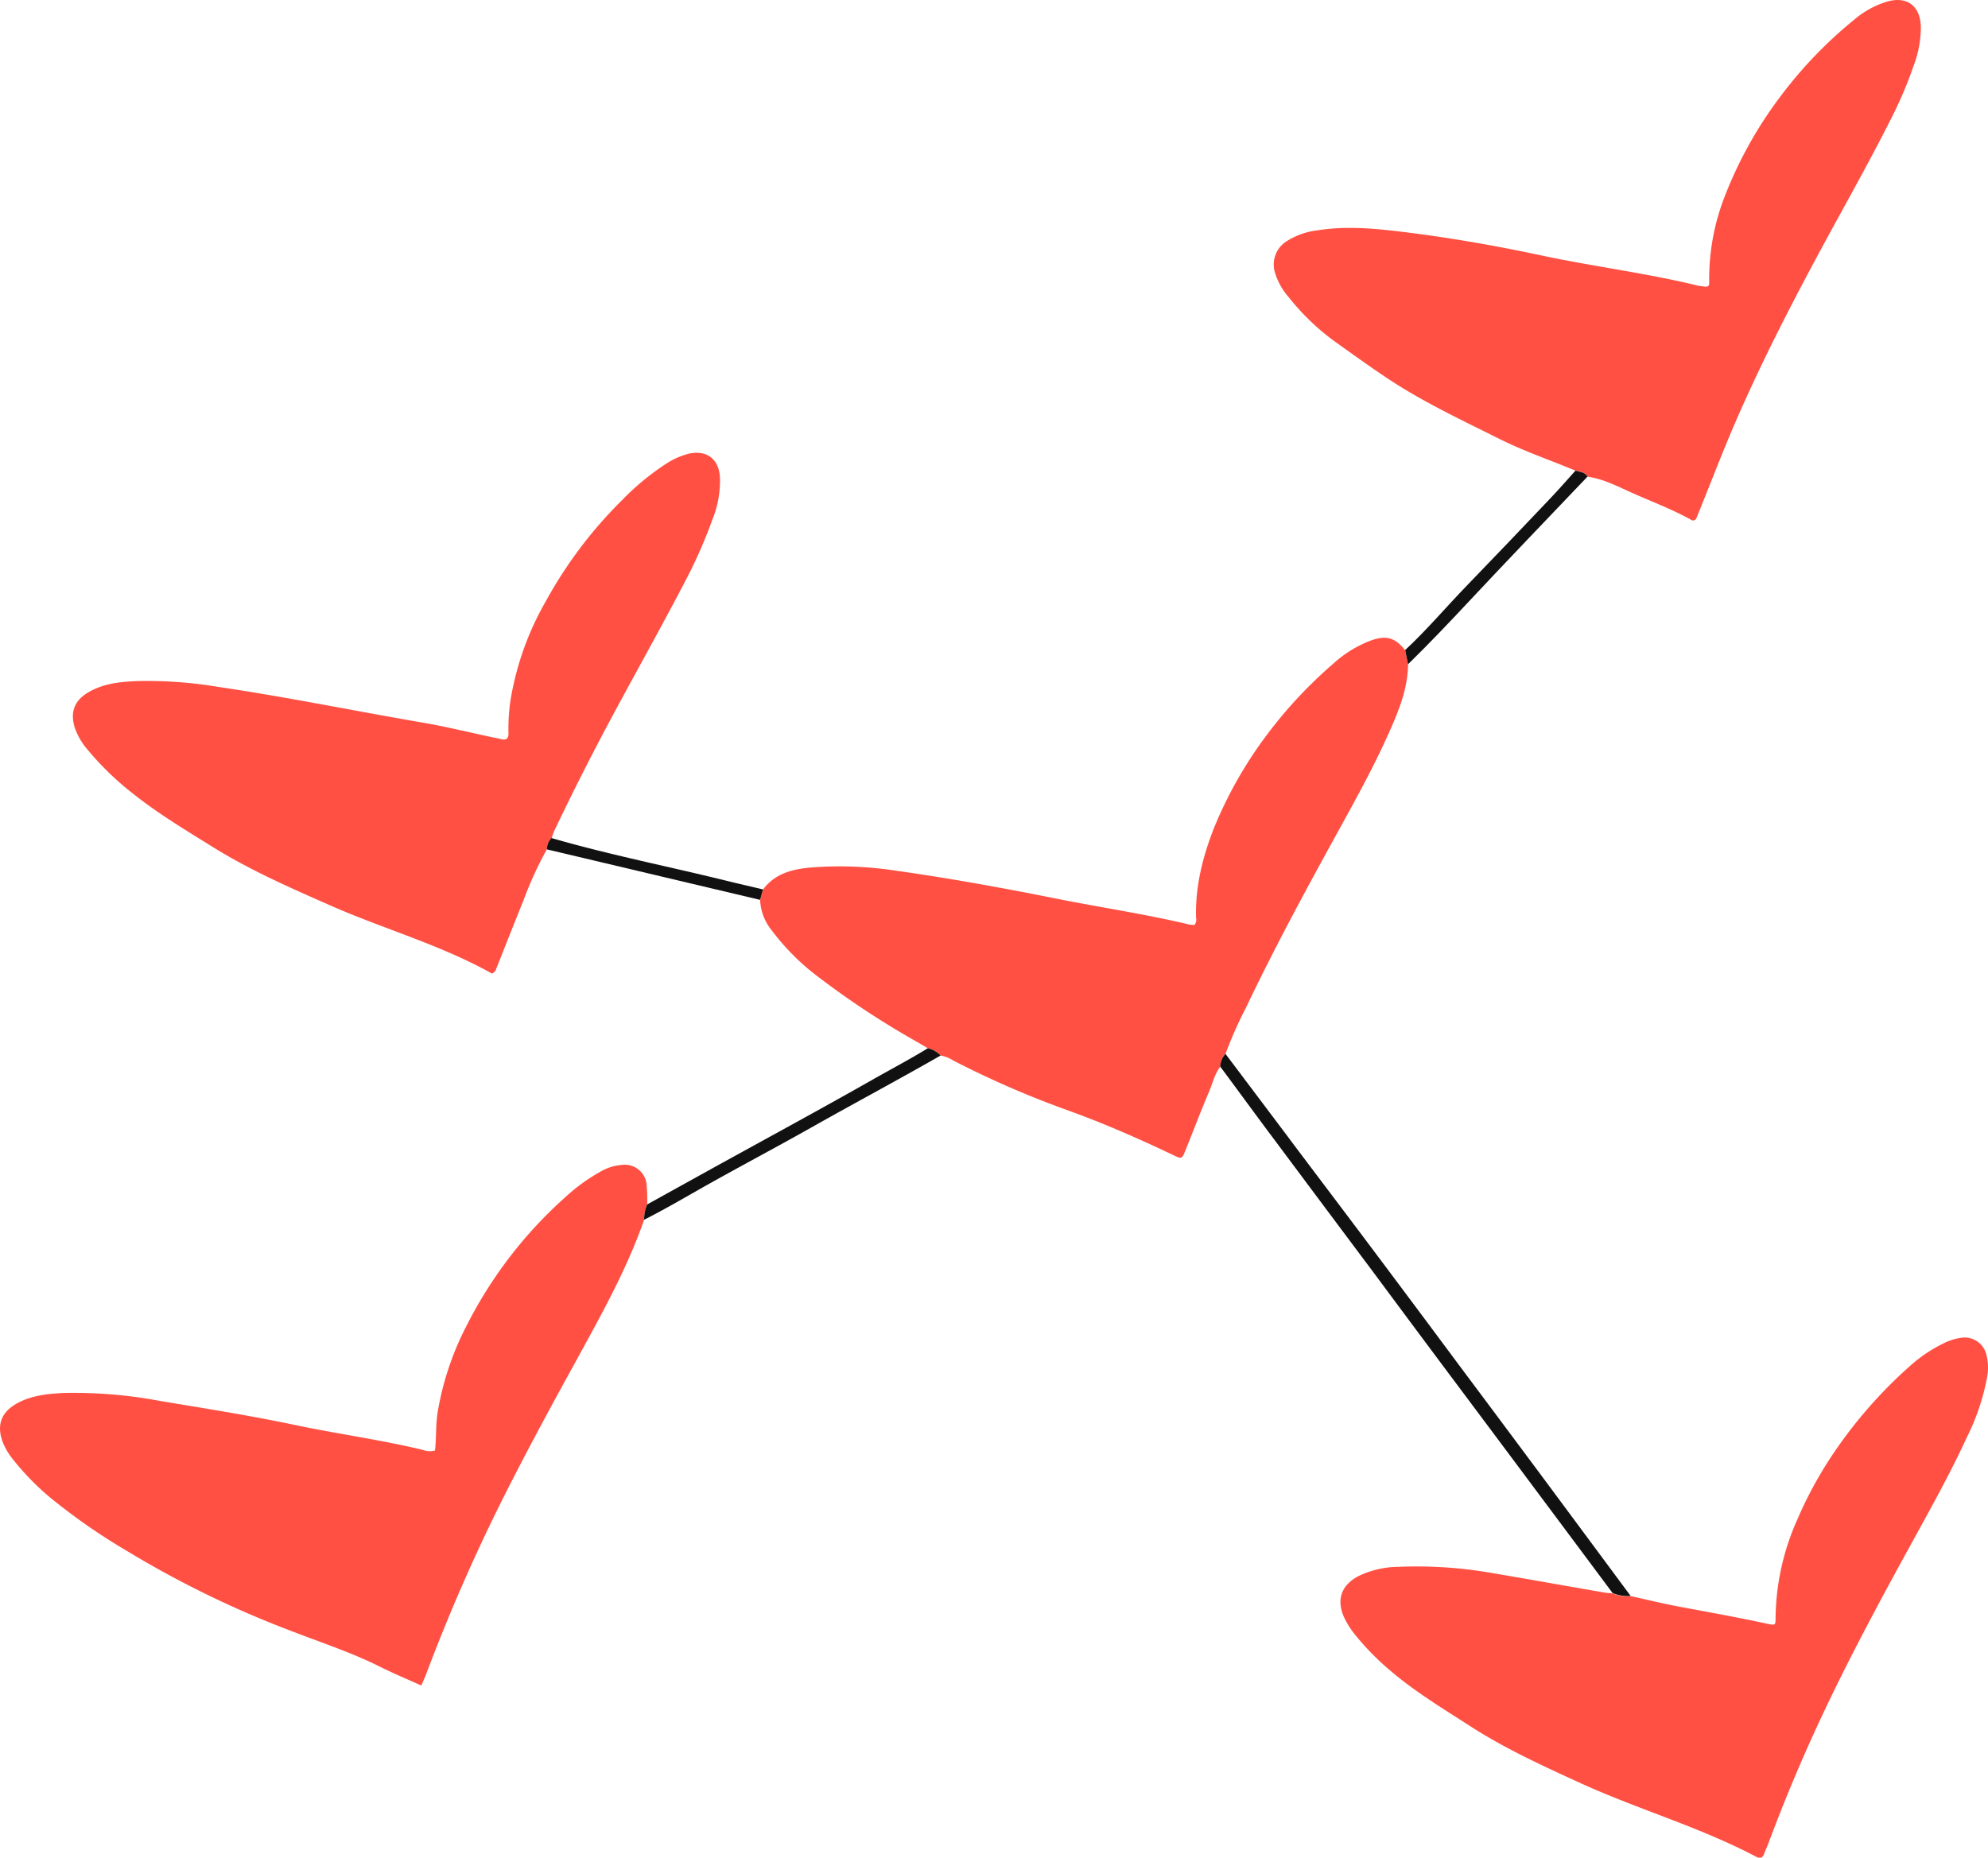 <svg id="Layer_1" data-name="Layer 1" xmlns="http://www.w3.org/2000/svg" viewBox="0 0 455.34 425.57"><defs><style>.cls-1{fill:#ff5043;}.cls-2{fill:#121111;}</style></defs><title>crush_map_logo</title><path class="cls-1" d="M521.15,173.57c-5.79-2.41-11.75-4.44-17.38-7.25-8.66-4.33-17.46-8.44-25.56-13.81-4.23-2.81-8.35-5.79-12.48-8.74a54,54,0,0,1-10.31-10,15,15,0,0,1-3-5.27,6.29,6.29,0,0,1,2.62-7.51,16.66,16.66,0,0,1,7-2.47c6.19-1,12.36-.5,18.51.23,11.1,1.31,22.12,3.24,33,5.56,11.84,2.52,23.86,4,35.62,6.87a7.81,7.81,0,0,0,.82.14c1.7.22,1.84.2,1.79-1.45a51.85,51.85,0,0,1,3.7-19.48,94.62,94.62,0,0,1,12.69-22.64,99.21,99.21,0,0,1,16.86-17.52,20.79,20.79,0,0,1,7.49-4.11c4.49-1.29,7.49.88,7.73,5.51a24.58,24.58,0,0,1-1.66,9.21,90.8,90.8,0,0,1-4.6,11c-4.57,9.18-9.58,18.13-14.49,27.12-7.78,14.28-15.29,28.69-21.76,43.61-2.86,6.61-5.43,13.34-8.12,20-.25.6-.48,1.2-.74,1.79a.82.82,0,0,1-1.32.43c-4.61-2.56-9.57-4.35-14.35-6.54-3-1.37-6-2.85-9.34-3.3C523.3,173.87,522.14,173.89,521.15,173.57Z" transform="translate(-160.3 -65.75)"/><path class="cls-1" d="M533.79,431.4c3.69.81,7.36,1.72,11.07,2.41,6.72,1.26,13.45,2.46,20.13,3.91,2,.43,2,.4,2-1.62a56.54,56.54,0,0,1,5-22.29,91.6,91.6,0,0,1,7.3-13.68,105.94,105.94,0,0,1,18.59-21.54,33.22,33.22,0,0,1,7.58-5.09,12.87,12.87,0,0,1,3.94-1.26,5.13,5.13,0,0,1,5.88,3.89,11.75,11.75,0,0,1,.14,5.21A52.19,52.19,0,0,1,610.81,395c-3.4,7.38-7.3,14.52-11.22,21.64-7.49,13.6-14.9,27.24-21.54,41.27q-6.87,14.53-12.51,29.6c-.36,1-.77,1.88-1.13,2.83s-.81,1.34-1.86.78c-12.86-6.79-26.9-10.8-40.09-16.8-8.74-4-17.51-8-25.58-13.22-6.19-4-12.55-7.83-18.18-12.66a59.77,59.77,0,0,1-8.3-8.53,18.78,18.78,0,0,1-2.18-3.52c-1.91-4.06-.75-7.47,3.21-9.56a21.39,21.39,0,0,1,9.1-2.13,100.28,100.28,0,0,1,21.81,1.47c8.56,1.43,17.11,3,25.66,4.45.54.09,1.1.11,1.65.16A8.76,8.76,0,0,0,533.79,431.4Z" transform="translate(-160.3 -65.75)"/><path class="cls-1" d="M307.83,345.19c-4,11.49-9.95,22-15.75,32.63-5,9.07-9.92,18.15-14.63,27.35a420,420,0,0,0-19.52,44.05c-.32.85-.71,1.68-1.13,2.67-3.29-1.48-6.49-2.82-9.59-4.37-6.3-3.14-13-5.36-19.51-7.86a230.2,230.2,0,0,1-38.33-18.6,139.19,139.19,0,0,1-17.71-12.34,60.34,60.34,0,0,1-8.47-8.74,14.58,14.58,0,0,1-2.34-4.07c-1.3-3.65-.29-6.53,3.07-8.5s7.35-2.39,11.23-2.55a106.75,106.75,0,0,1,21.78,1.83c10.3,1.71,20.61,3.34,30.82,5.49,9.76,2.06,19.65,3.38,29.35,5.72a4.58,4.58,0,0,0,2.83.15c.35-2.88.13-5.84.61-8.76a67.16,67.16,0,0,1,6.65-19.88,99.67,99.67,0,0,1,22.46-29.28,42.12,42.12,0,0,1,8.25-6,11.23,11.23,0,0,1,5-1.52,5,5,0,0,1,5.51,4.66,40.63,40.63,0,0,1,.13,4.42A9,9,0,0,0,307.83,345.19Z" transform="translate(-160.3 -65.75)"/><path class="cls-1" d="M285.55,260.33a84,84,0,0,0-5.4,11.82c-2.09,5.13-4.1,10.29-6.15,15.43a1.88,1.88,0,0,1-1,1.22c-11.66-6.56-24.72-10.19-37-15.6-9.2-4.05-18.46-8.11-27-13.43-6.18-3.85-12.46-7.6-18.18-12.16a66.39,66.39,0,0,1-10.36-10,15.4,15.4,0,0,1-3.06-5.23c-1.05-3.51-.06-6.14,3.09-8,3.45-2.06,7.33-2.44,11.22-2.6a98,98,0,0,1,18.49,1.32c15.62,2.3,31.09,5.48,46.65,8.15,5.55.94,11,2.3,16.53,3.47.54.12,1.09.19,1.63.34,1.38.37,1.81-.21,1.75-1.55a43.08,43.08,0,0,1,1-10.18,67.2,67.2,0,0,1,7.56-19.85,100.2,100.2,0,0,1,17.46-23.15A58.16,58.16,0,0,1,313,171.91a17.13,17.13,0,0,1,5.05-2.22c4.12-.92,6.9,1.21,7.15,5.42a23.73,23.73,0,0,1-1.76,9.75,110.4,110.4,0,0,1-5.25,12.2c-5.41,10.51-11.2,20.81-16.81,31.22q-7.44,13.77-14.17,27.9c-.23.5-.36,1-.54,1.56A3.92,3.92,0,0,0,285.55,260.33Z" transform="translate(-160.3 -65.75)"/><path class="cls-1" d="M482.81,217.92c-.07,5.78-2.27,11-4.57,16.11-3.32,7.41-7.24,14.52-11.15,21.63-7.48,13.56-14.86,27.18-21.52,41.17A91.91,91.91,0,0,0,441,307.18a4.44,4.44,0,0,0-1.19,2.93c-1.32,1.71-1.77,3.83-2.59,5.76-1.88,4.4-3.57,8.89-5.36,13.33-.85,2.12-.87,2.11-2.84,1.17-7.89-3.77-15.9-7.28-24.14-10.25a216.13,216.13,0,0,1-26.32-11.46,7.93,7.93,0,0,0-2.81-1.1,5.61,5.61,0,0,0-2.93-1.66c-1-.61-2.06-1.22-3.1-1.81a194.36,194.36,0,0,1-23.17-15.44,53.14,53.14,0,0,1-9.41-9.66,11.84,11.84,0,0,1-2.74-7.09l.68-2.39c2.81-3.77,6.95-4.69,11.25-5.05a85.53,85.53,0,0,1,19.05.74c12.43,1.74,24.79,4,37.08,6.46,10,2,20.18,3.49,30.14,5.87a8.56,8.56,0,0,0,1.26.13,1.83,1.83,0,0,0,.39-1.65c-.2-7.14,1.5-13.93,4.08-20.5a95.7,95.7,0,0,1,11.78-20.93,103.41,103.41,0,0,1,15.58-16.8,27,27,0,0,1,8.43-5.23c3.64-1.35,5.66-.77,8,2.13C482.36,215.76,482.59,216.84,482.81,217.92Z" transform="translate(-160.3 -65.75)"/><path class="cls-2" d="M439.8,310.11a4.44,4.44,0,0,1,1.19-2.93l14.3,19,.82,1.11c5.83,7.75,11.69,15.48,17.5,23.23q10.31,13.74,20.54,27.52,9.62,12.87,19.2,25.75,10.23,13.79,20.44,27.58a8.76,8.76,0,0,1-4.14-.67q-8.19-11-16.4-22-10.51-14.1-21.05-28.19-8.7-11.65-17.36-23.33Q463.58,342.13,452.3,327C448.11,321.42,444,315.76,439.8,310.11Z" transform="translate(-160.3 -65.75)"/><path class="cls-2" d="M372.81,305.9a5.61,5.61,0,0,1,2.93,1.66c-9.51,5.46-19.19,10.61-28.74,16-8.83,5-17.79,9.7-26.6,14.7-4.16,2.37-8.3,4.77-12.57,6.93a9,9,0,0,1,.7-3.51q7.5-4.16,15-8.31c12.11-6.69,24.28-13.27,36.31-20.1C364.15,310.81,368.57,308.5,372.81,305.9Z" transform="translate(-160.3 -65.75)"/><path class="cls-2" d="M482.81,217.92c-.22-1.08-.45-2.16-.67-3.24,5-4.66,9.4-9.88,14.14-14.78q9.71-10.05,19.31-20.19c1.9-2,3.71-4.09,5.56-6.14,1,.32,2.15.3,2.76,1.37-9.16,9.62-18.37,19.19-27.44,28.89C492,208.61,487.49,213.34,482.81,217.92Z" transform="translate(-160.3 -65.75)"/><path class="cls-2" d="M335.07,269.51l-.68,2.39-48.84-11.57a3.92,3.92,0,0,1,1.07-2.59c13.5,3.91,27.31,6.61,40.94,10C330.06,268.34,332.57,268.92,335.07,269.51Z" transform="translate(-160.3 -65.75)"/></svg>